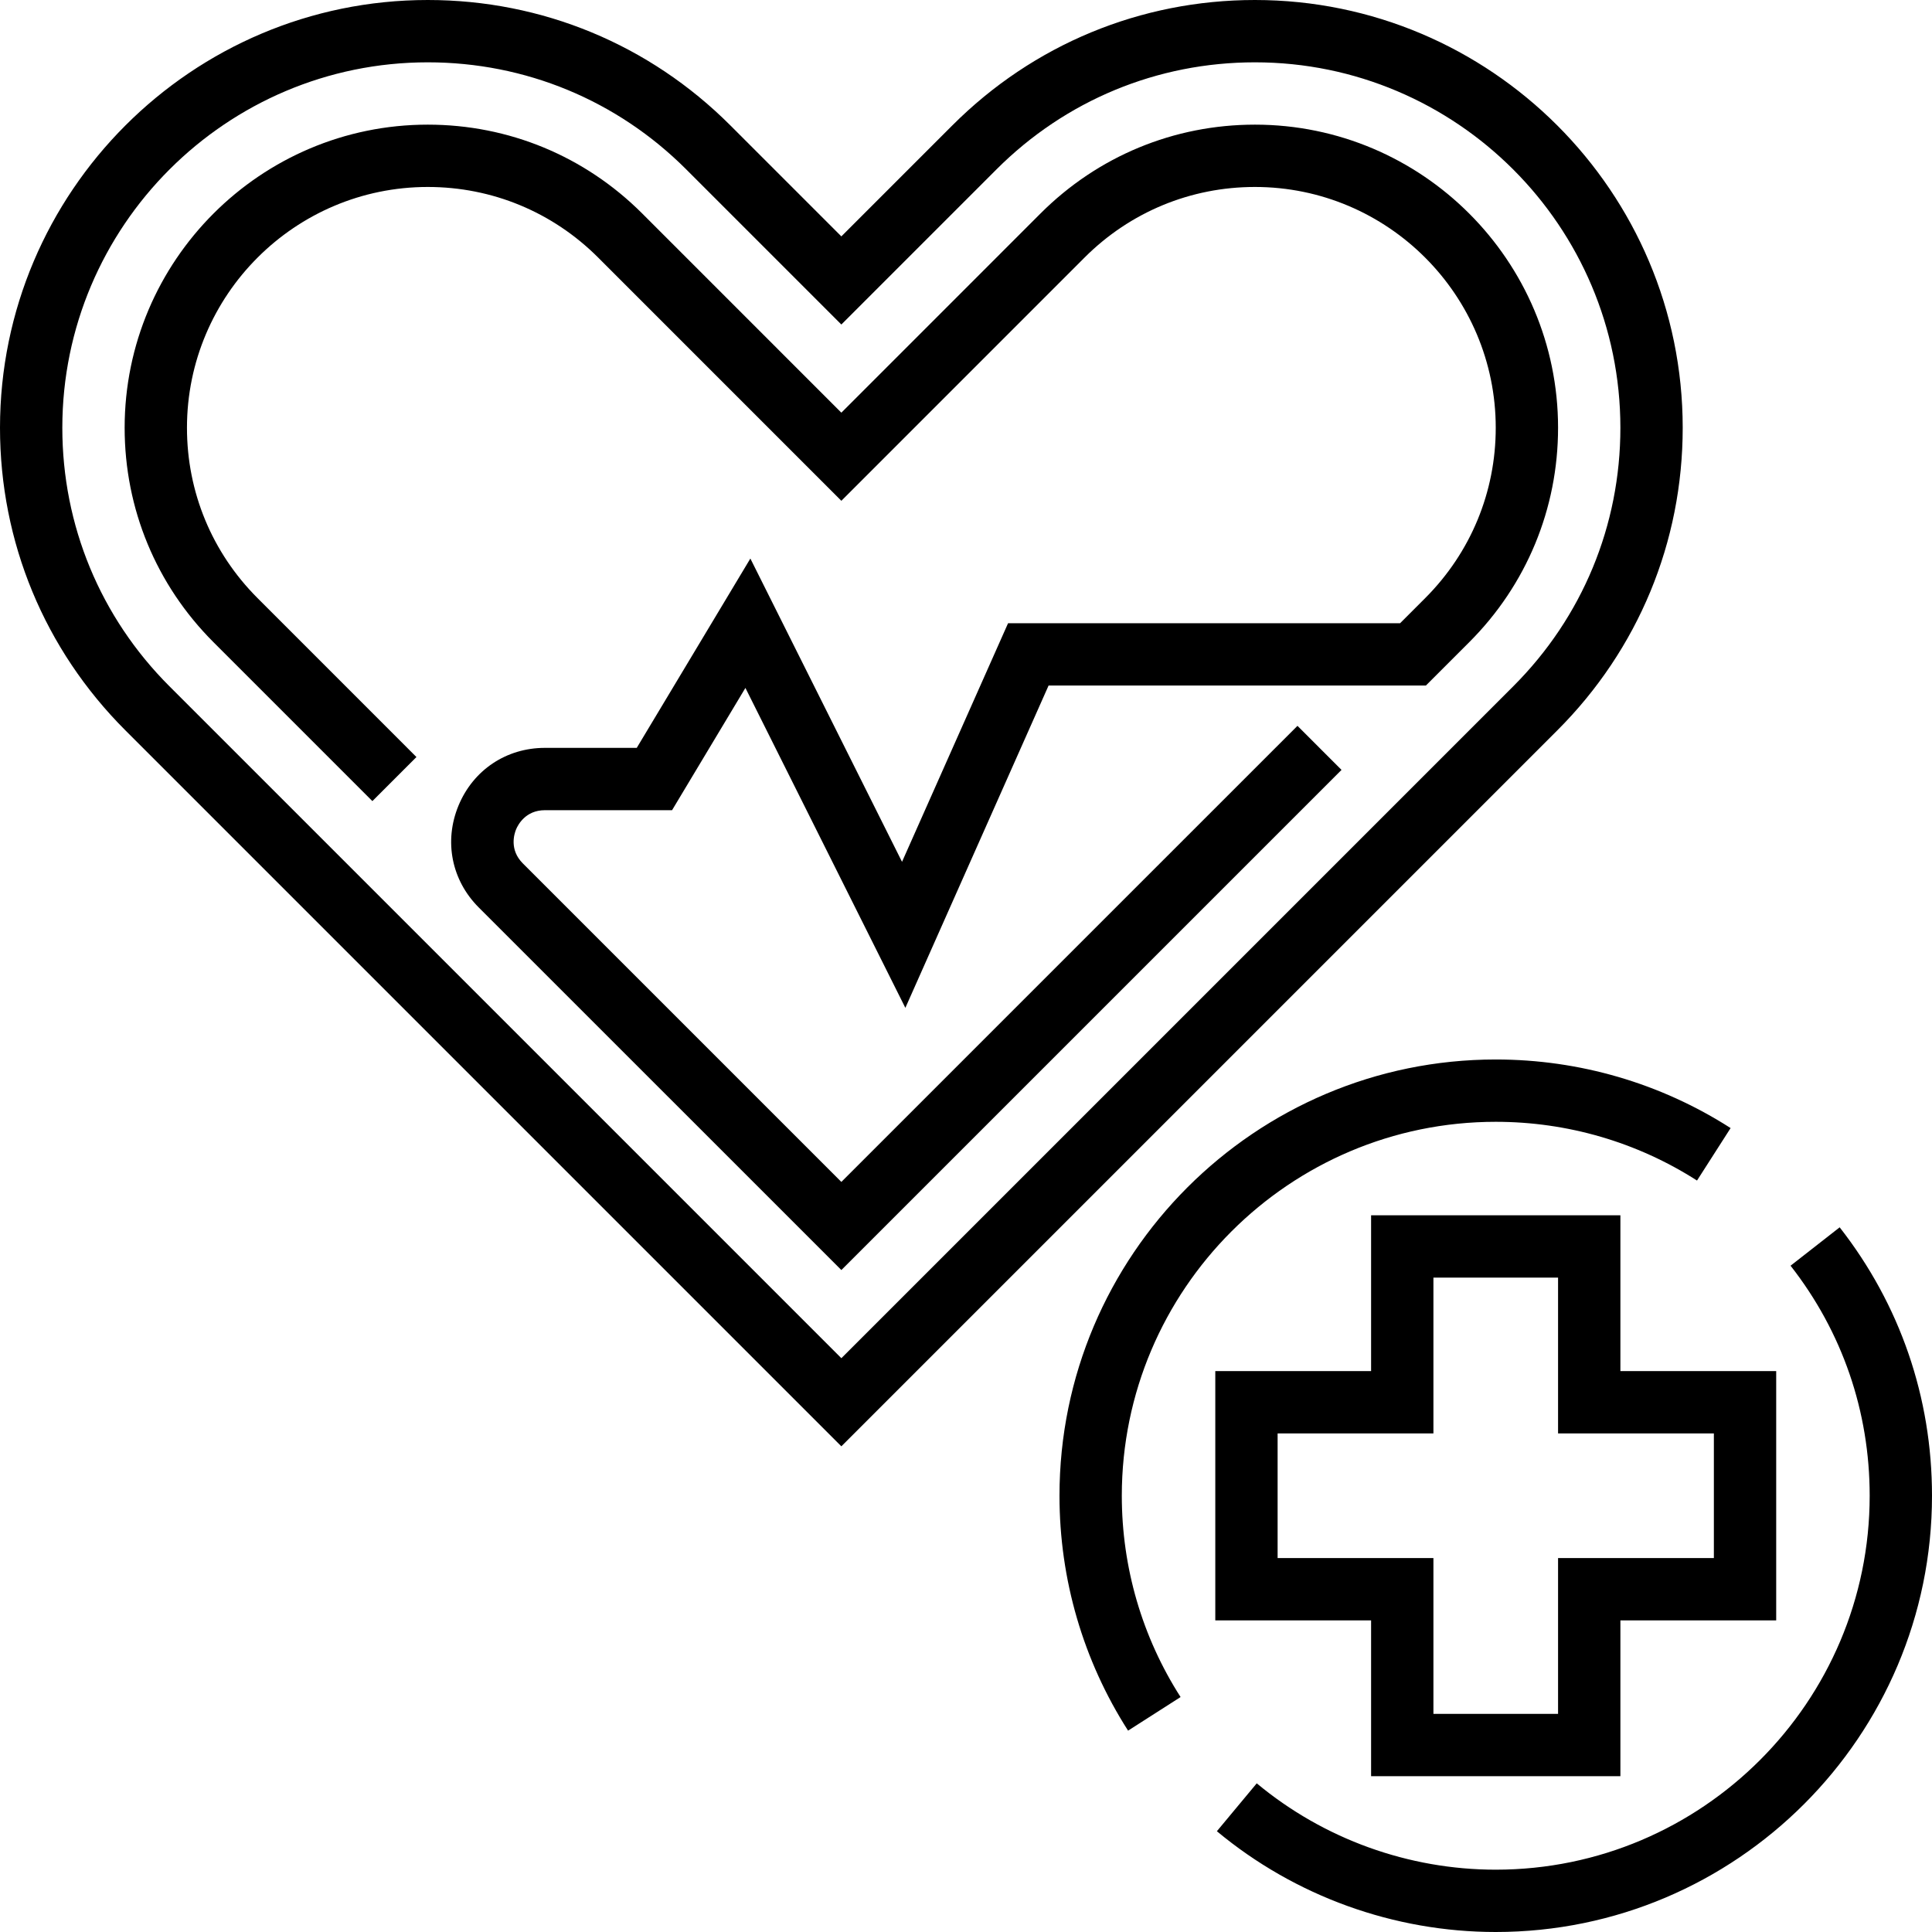<?xml version="1.0" encoding="iso-8859-1"?>
<!-- Generator: Adobe Illustrator 19.0.0, SVG Export Plug-In . SVG Version: 6.00 Build 0)  -->
<svg version="1.1" id="Capa_1" xmlns="http://www.w3.org/2000/svg" xmlns:xlink="http://www.w3.org/1999/xlink" x="0px" y="0px"
	 viewBox="0 0 496 496" style="enable-background:new 0 0 496 496;" xml:space="preserve">
<g>
	<g>
		<g>
			<path d="M352,456h64v-40h40v-64h-40v-40h-64v40h-40v64h40V456z M328,400v-32h40v-40h32v40h40v32h-40v40h-32v-40H328z"/>
			<path d="M384,288c18.392,0,36.264,5.216,51.672,15.08l8.624-13.472C426.312,278.088,405.456,272,384,272
				c-61.76,0-112,50.24-112,112c0,21.464,6.088,42.312,17.608,60.304l13.48-8.624C293.216,420.264,288,402.4,288,384
				C288,331.064,331.064,288,384,288z"/>
			<path d="M472.296,315.088l-12.608,9.856C472.976,341.936,480,362.36,480,384c0,52.936-43.064,96-96,96
				c-22.384,0-44.176-7.872-61.36-22.168l-10.232,12.296C332.464,486.816,357.88,496,384,496c61.76,0,112-50.24,112-112
				C496,358.76,487.808,334.928,472.296,315.088z"/>
			<path d="M432,109.824C432,49.264,382.736,0,322.176,0c-29.336,0-56.912,11.424-77.656,32.168L216,60.688l-28.52-28.52
				C166.736,11.424,139.16,0,109.824,0C49.264,0,0,49.264,0,109.824c0,29.336,11.424,56.912,32.168,77.656L216,371.312
				L399.832,187.48C420.576,166.736,432,139.16,432,109.824z M216,348.688L43.48,176.168C25.76,158.448,16,134.88,16,109.824
				C16,58.088,58.088,16,109.824,16c25.056,0,48.624,9.76,66.344,27.48L216,83.312l39.832-39.832
				C273.552,25.76,297.12,16,322.176,16C373.912,16,416,58.088,416,109.824c0,25.064-9.76,48.624-27.48,66.344L216,348.688z"/>
			<path d="M322.176,32c-20.784,0-40.328,8.096-55.032,22.792L216,105.944l-51.152-51.16C150.152,40.096,130.608,32,109.824,32
				C66.912,32,32,66.904,32,109.824c0,20.784,8.096,40.328,22.792,55.032L95.6,205.664l11.312-11.312l-40.8-40.808
				C54.432,141.856,48,126.336,48,109.824C48,75.736,75.736,48,109.824,48c16.512,0,32.04,6.432,43.72,18.104L216,128.568
				l62.464-62.472C290.144,54.432,305.664,48,322.176,48C356.264,48,384,75.736,384,109.824c0,16.512-6.432,32.04-18.104,43.72
				L359.44,160H258.8l-27.224,61.256l-38.936-77.864L163.472,192H139.88c-9.888,0-18.384,5.68-22.168,14.816
				c-3.784,9.144-1.792,19.168,5.2,26.16L216,326.056l128.408-128.4l-11.312-11.312L216,303.432l-81.776-81.776
				c-3.504-3.504-2.216-7.56-1.736-8.72c0.48-1.16,2.432-4.936,7.392-4.936h32.656l18.832-31.392l41.064,82.136L269.2,176h96.864
				l11.152-11.152C391.904,150.152,400,130.6,400,109.824C400,66.904,365.088,32,322.176,32z"/>
		</g>
	</g>
</g>
<g>
</g>
<g>
</g>
<g>
</g>
<g>
</g>
<g>
</g>
<g>
</g>
<g>
</g>
<g>
</g>
<g>
</g>
<g>
</g>
<g>
</g>
<g>
</g>
<g>
</g>
<g>
</g>
<g>
</g>
</svg>
